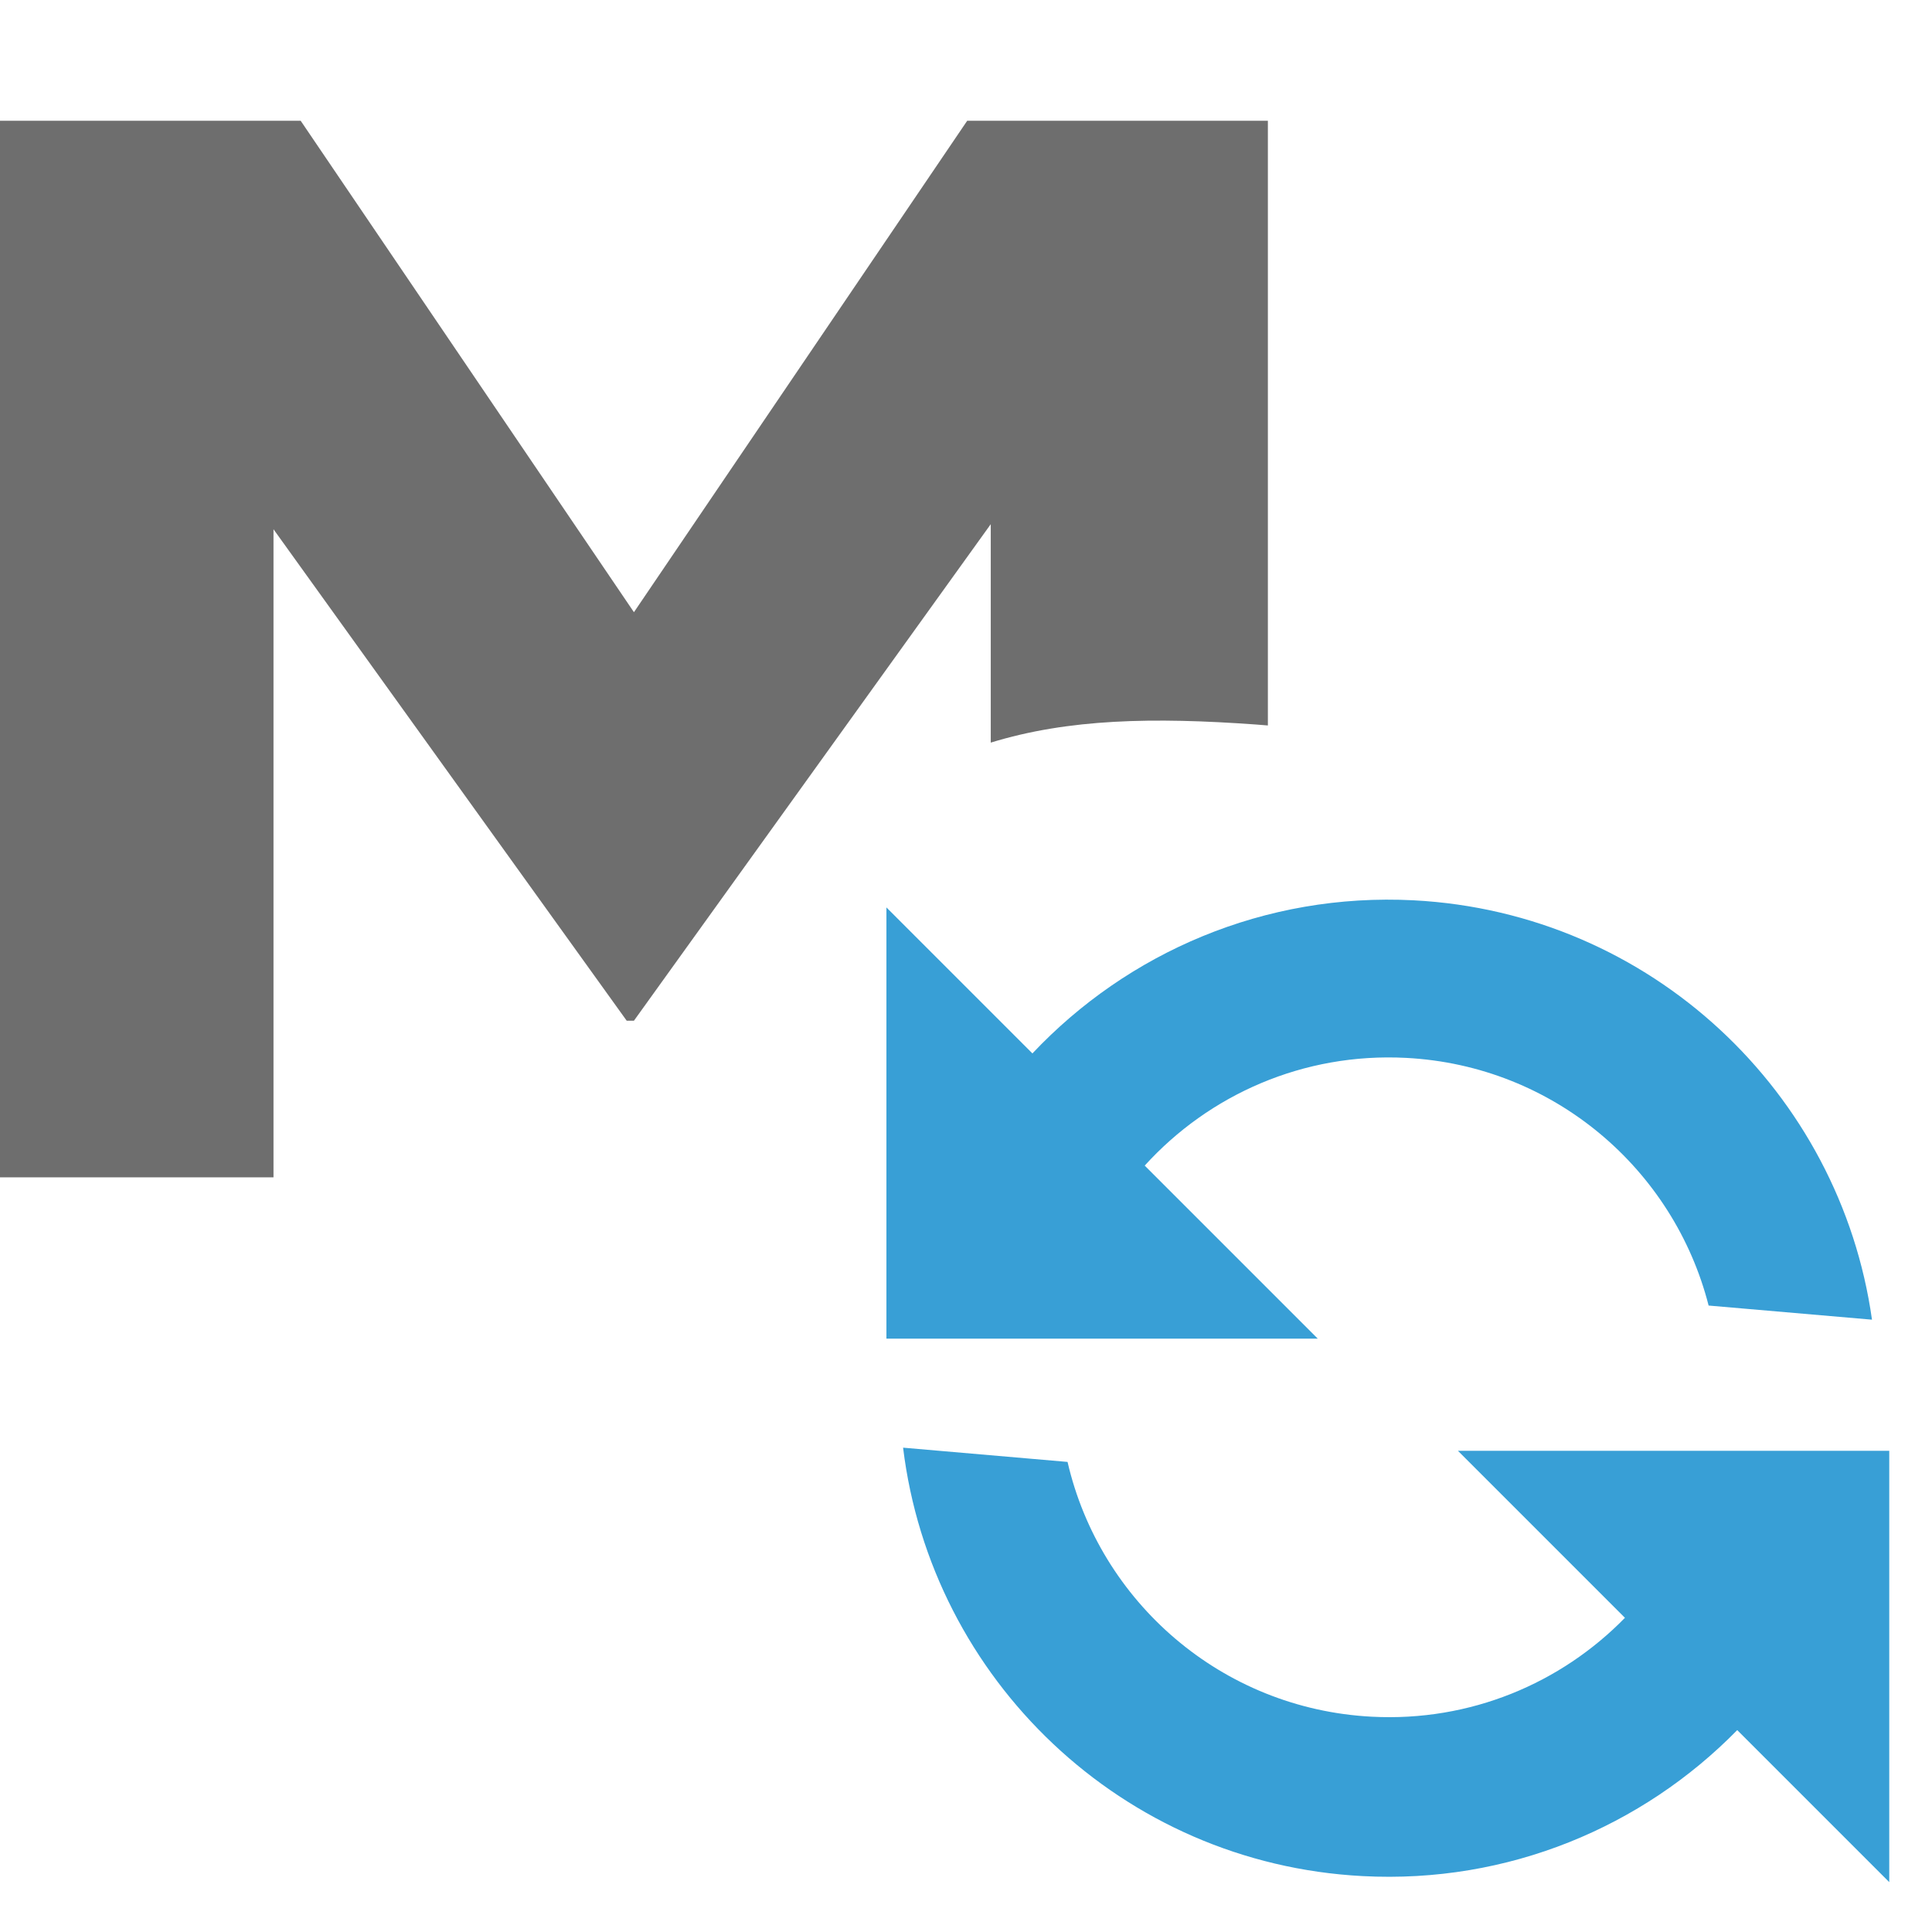 <svg width="16" height="16" viewBox="0 0 16 16" fill="none" xmlns="http://www.w3.org/2000/svg">
<path fill-rule="evenodd" clip-rule="evenodd" d="M0 1V9.75H2.265V4.383L5.19 8.453H5.25L8.205 4.341V6.15C8.849 5.952 9.551 5.939 10.4 6C10.433 6.002 10.466 6.005 10.5 6.008V1H8.01L5.25 5.07L2.49 1H0Z" fill="#6E6E6E"/>
<path fill-rule="evenodd" clip-rule="evenodd" d="M15.646 12.015L15.646 15.587L14.387 14.328C13.603 15.128 12.492 15.601 11.284 15.537C9.292 15.433 7.712 13.904 7.479 11.989L8.841 12.107C9.108 13.264 10.115 14.152 11.36 14.217C12.176 14.26 12.928 13.94 13.457 13.398L12.074 12.015L15.646 12.015ZM11.708 7.456C13.674 7.559 15.239 9.05 15.503 10.929L14.15 10.812C13.862 9.684 12.869 8.825 11.646 8.761C10.793 8.716 10.012 9.067 9.48 9.653L10.913 11.086L7.341 11.086L7.341 7.515L8.55 8.724C9.337 7.889 10.472 7.392 11.708 7.456Z" fill="#389FD6"/>
</svg>
